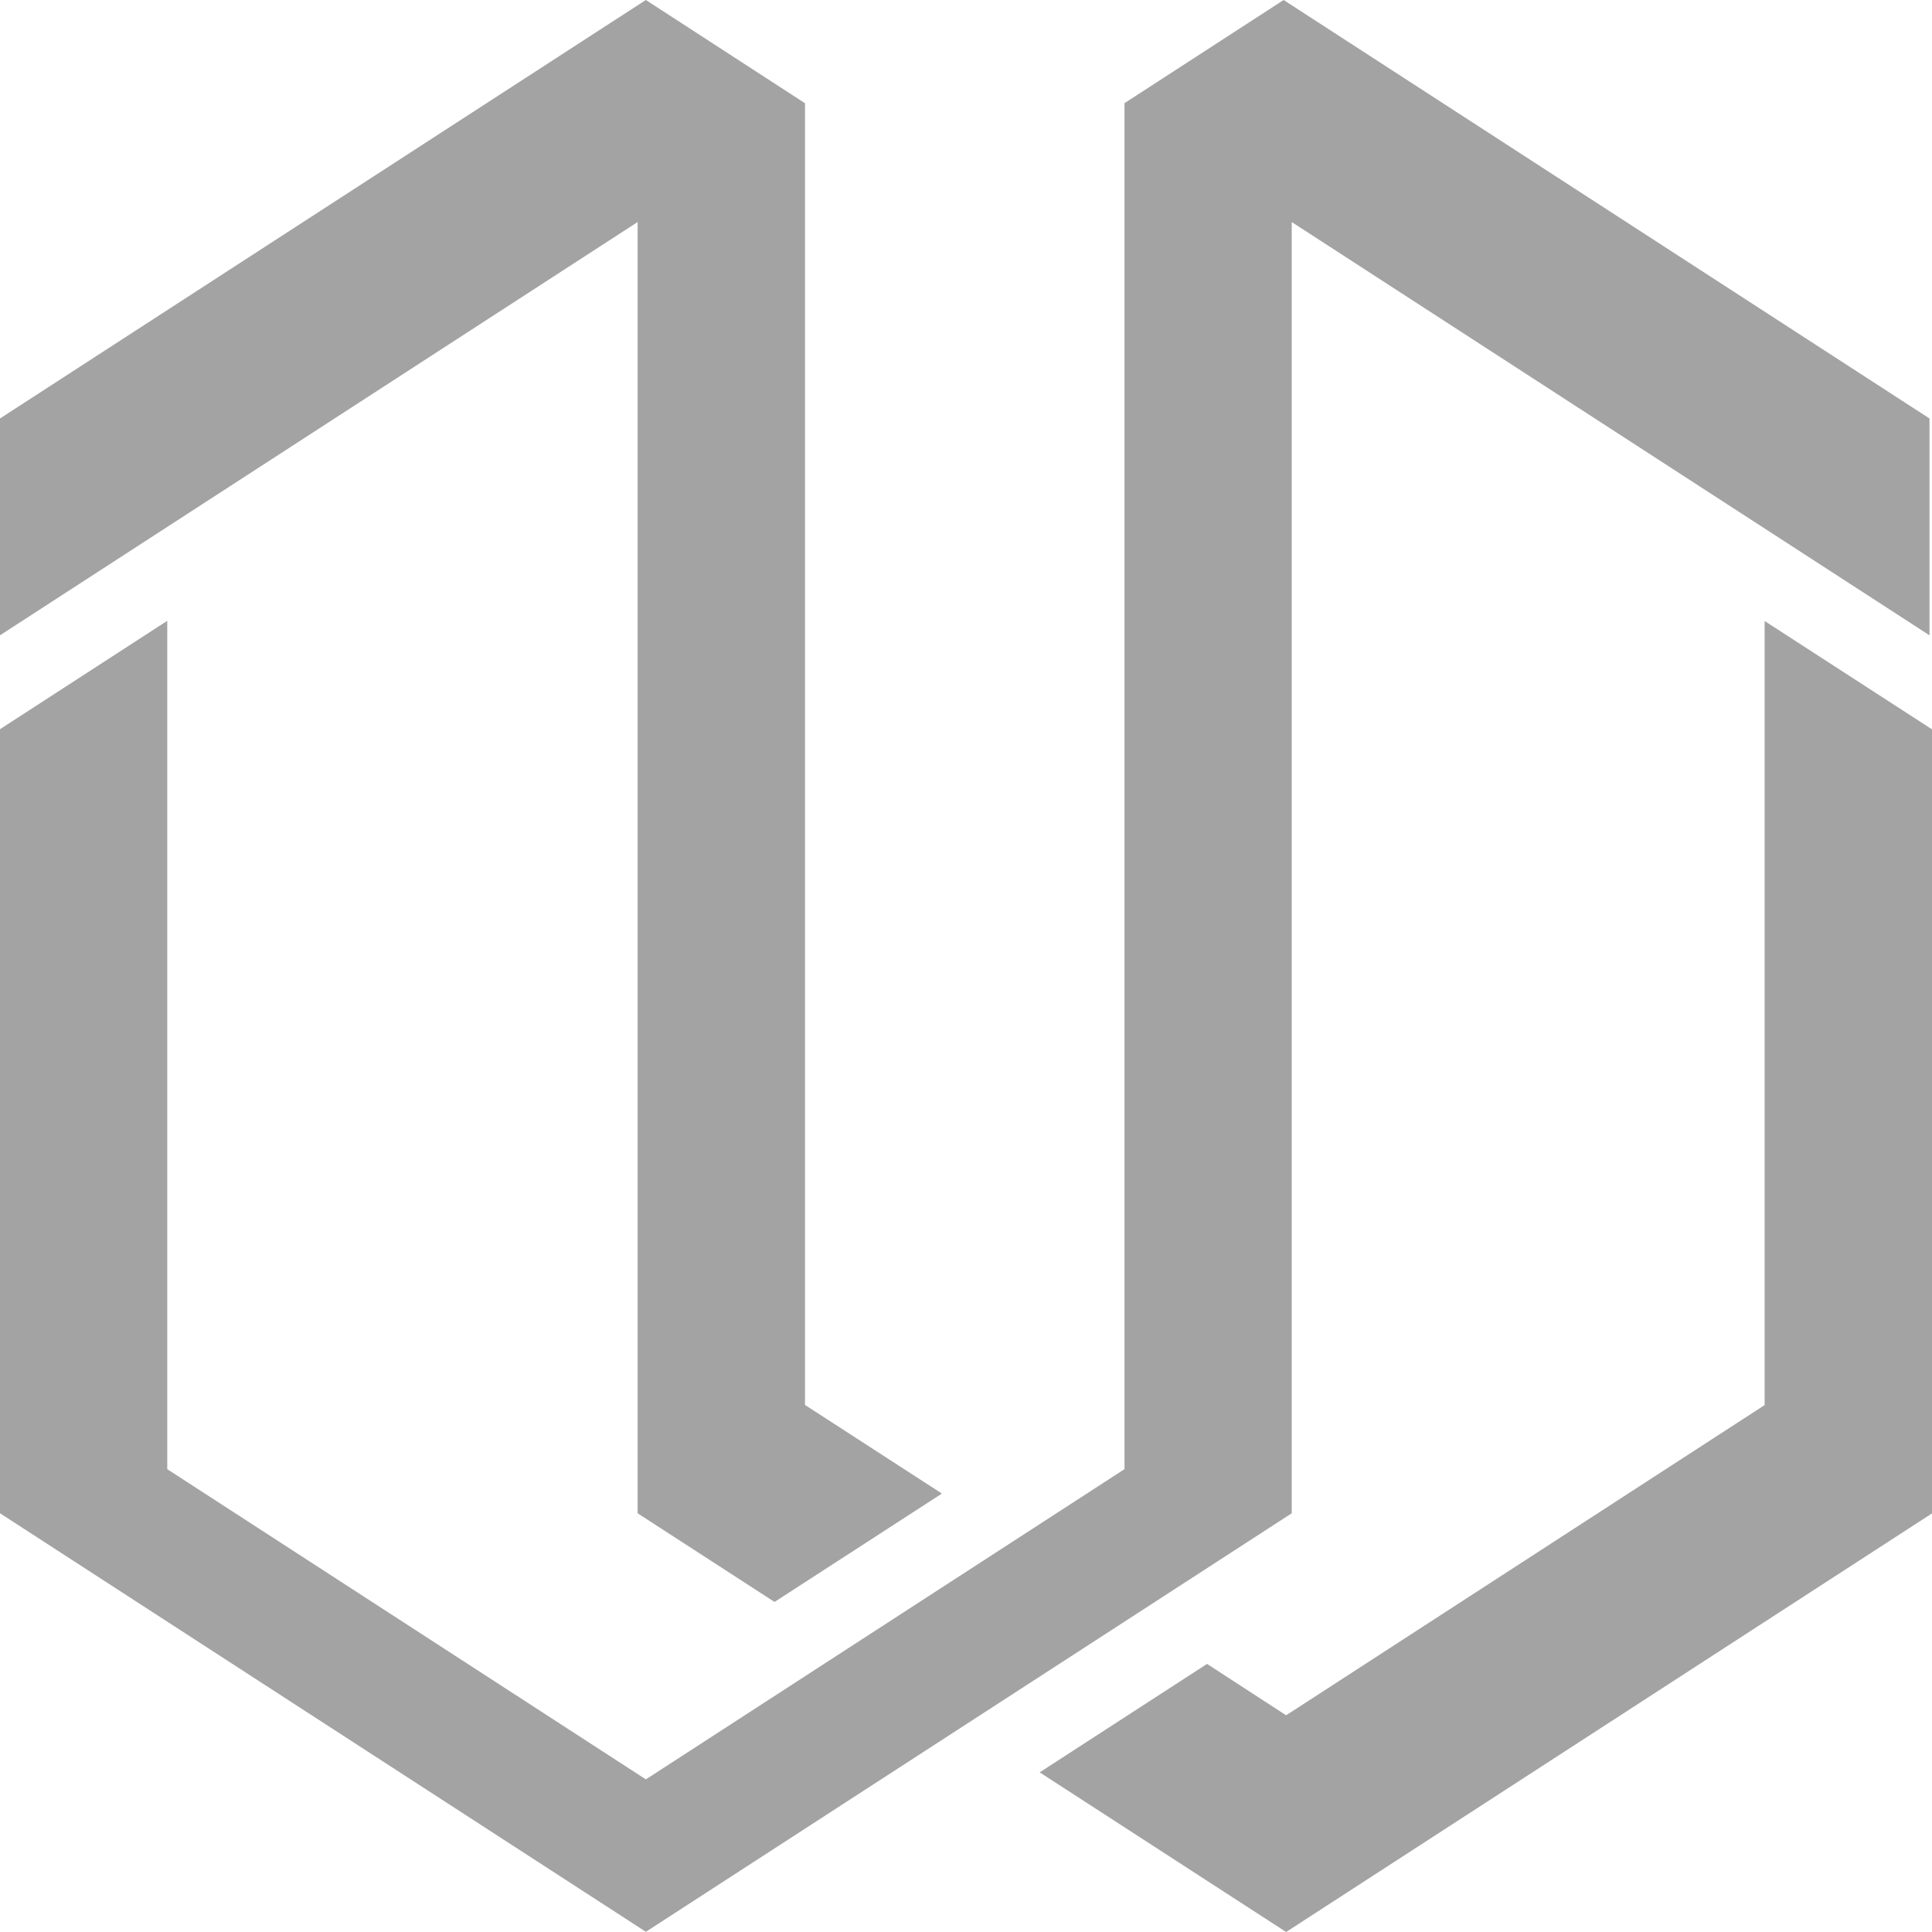 <svg width="30" height="30" viewBox="0 0 30 30" fill="none" xmlns="http://www.w3.org/2000/svg">
<path d="M9.901 23.498L12.027 24.875L14.626 23.192L12.5 21.816V1.603L10.029 0L9.812 0.14L0 6.498V9.865L9.901 3.448V23.498Z" fill="#A3A3A3"/>
<path d="M17.461 1.602V22.813L10.029 27.63L2.597 22.813V9.64L0 11.323V23.498L10.029 29.997L20.058 23.498V3.448L29.961 9.865V6.498L19.932 0L17.461 1.602Z" fill="#A3A3A3"/>
<path d="M18.743 25.837L16.144 27.521L19.971 30L30 23.5V11.325L27.401 9.643V21.818L19.971 26.635L18.743 25.837Z" fill="#A3A3A3"/>
</svg>
